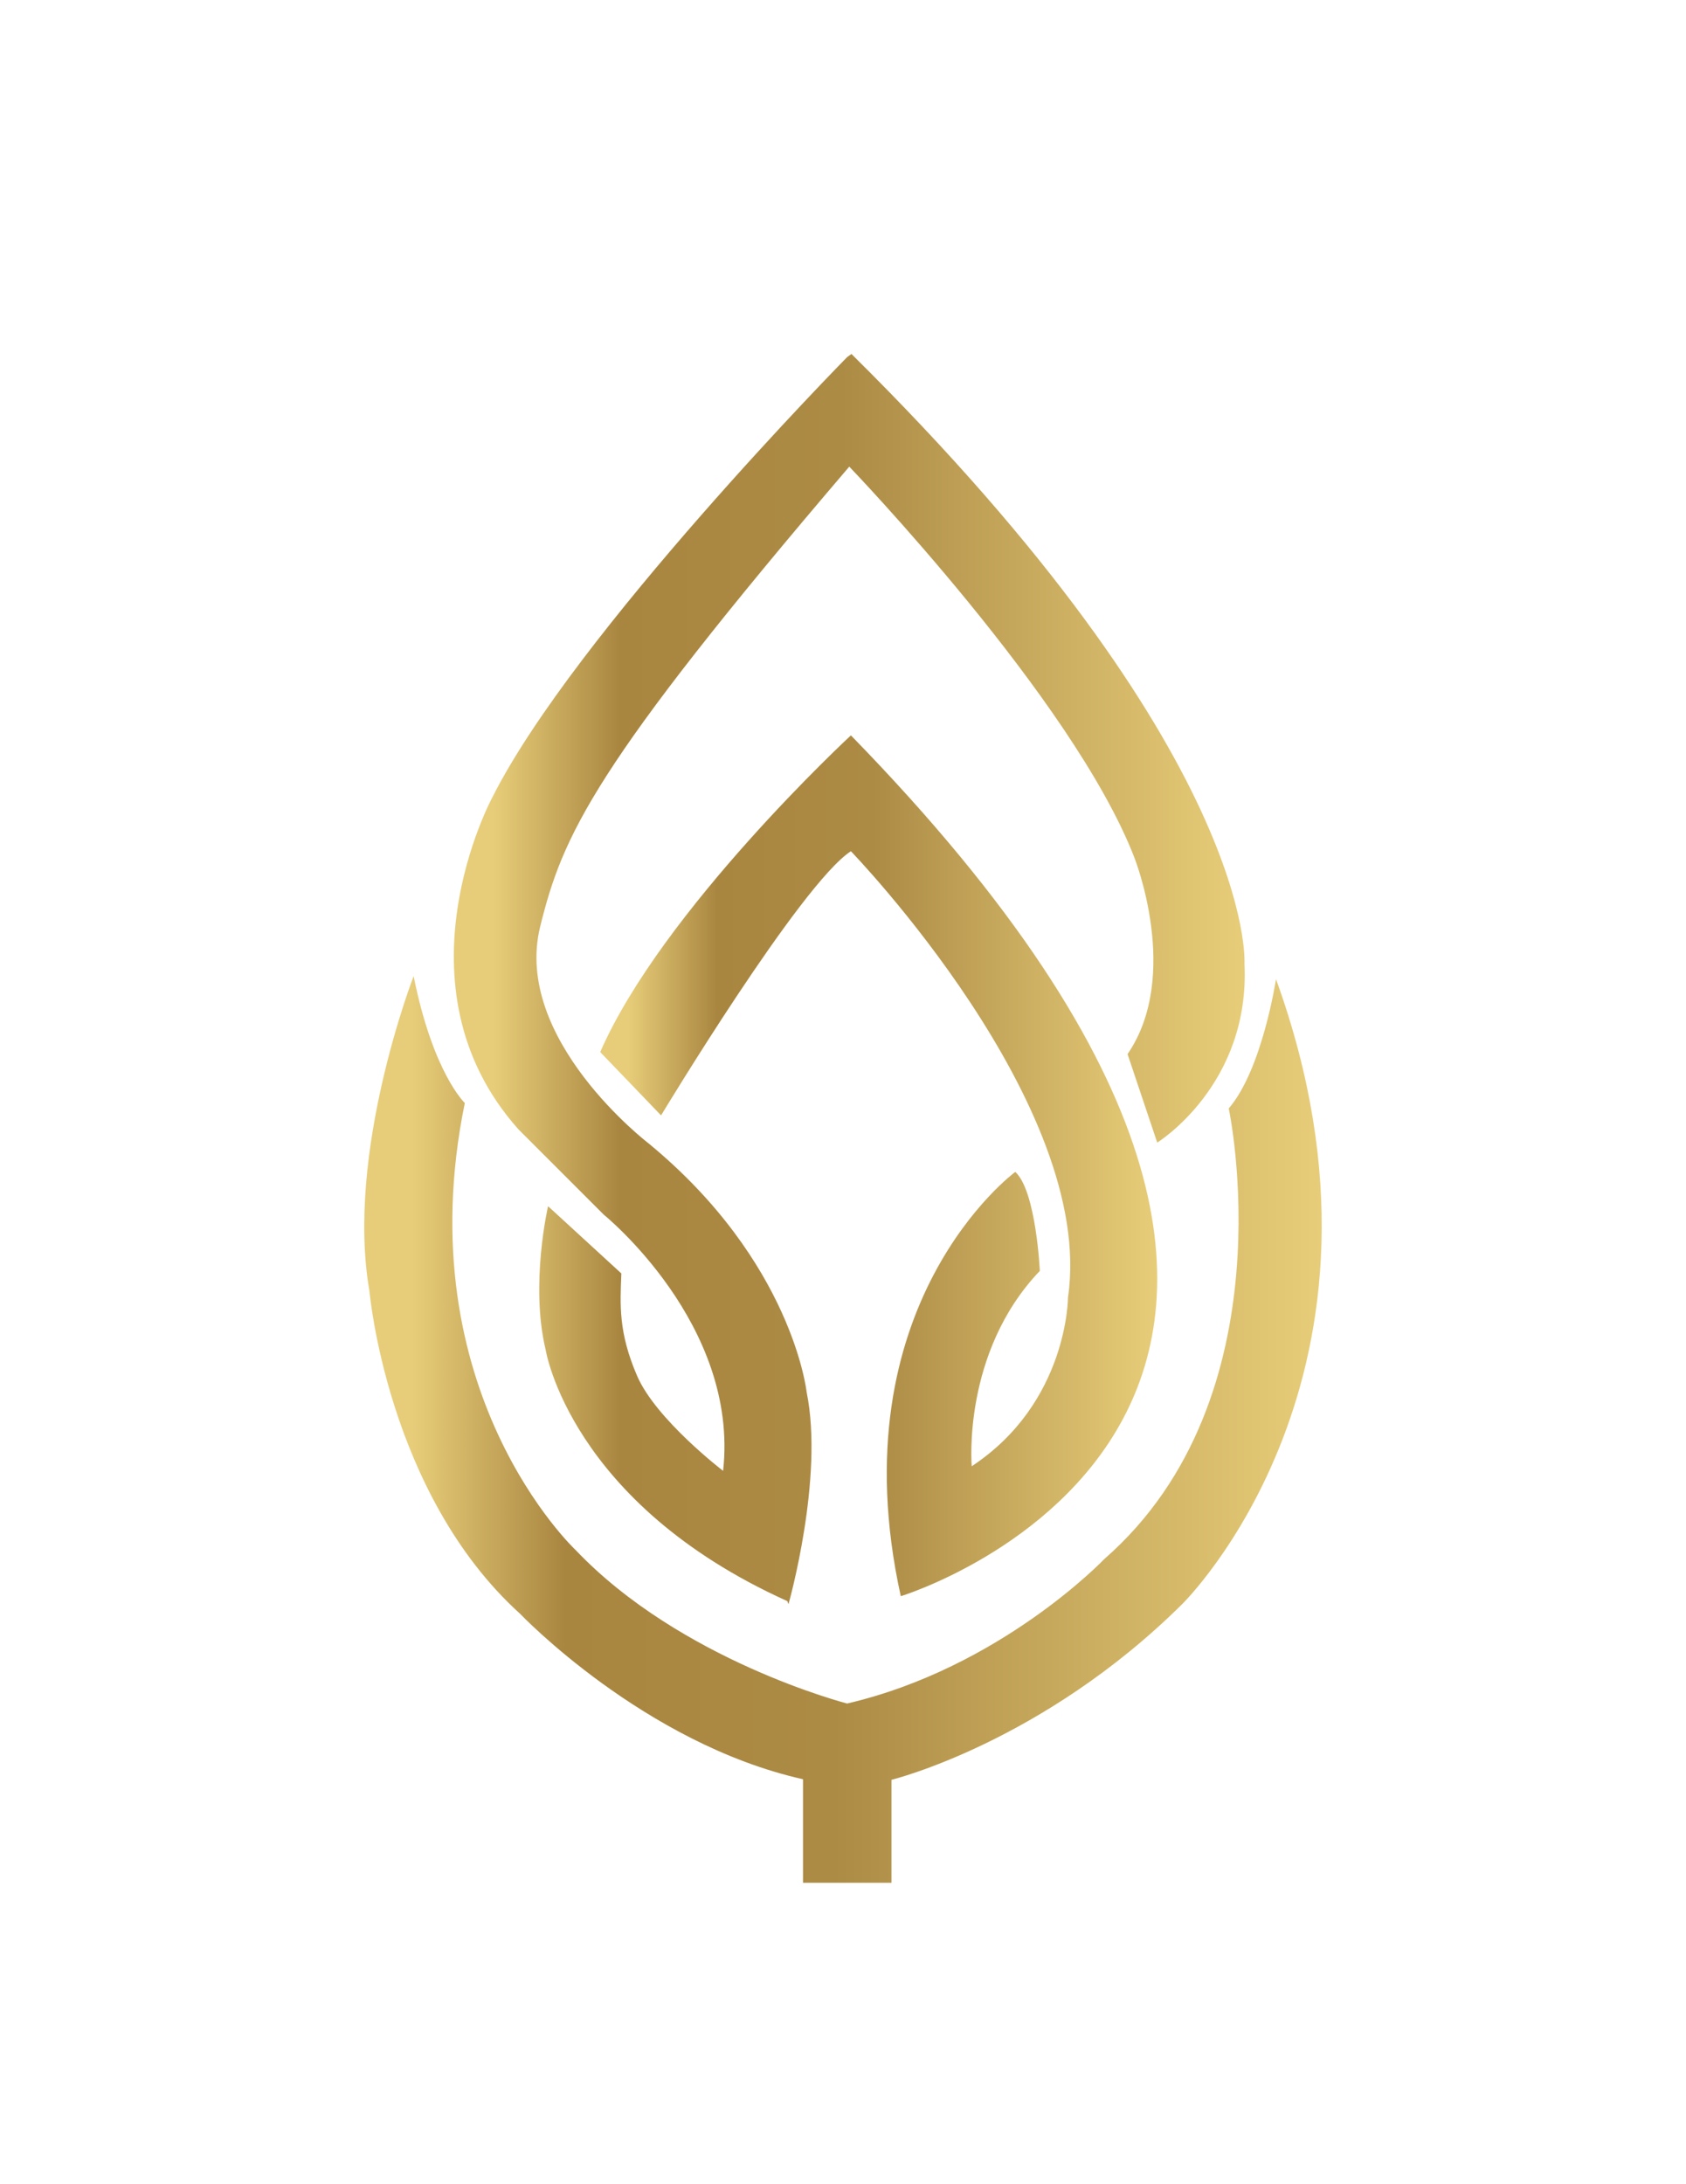 <?xml version="1.0" encoding="UTF-8"?><svg id="Calque_3" xmlns="http://www.w3.org/2000/svg" xmlns:xlink="http://www.w3.org/1999/xlink" viewBox="0 0 236.94 306.89"><defs><style>.cls-1{fill:url(#Dégradé_sans_nom_119);}.cls-2{fill:url(#Dégradé_sans_nom_119-2);}.cls-3{fill:url(#Dégradé_sans_nom_119-3);}</style><linearGradient id="Dégradé_sans_nom_119" x1="63.78" y1="137.58" x2="174.94" y2="137.58" gradientUnits="userSpaceOnUse"><stop offset=".05" stop-color="#e7cd79"/><stop offset=".21" stop-color="#a98640"/><stop offset=".49" stop-color="#ac8b45"/><stop offset="1" stop-color="#e7cd79"/></linearGradient><linearGradient id="Dégradé_sans_nom_119-2" x1="84.34" y1="163.82" x2="162.64" y2="163.82" xlink:href="#Dégradé_sans_nom_119"/><linearGradient id="Dégradé_sans_nom_119-3" x1="51.19" y1="200.86" x2="185.75" y2="200.86" xlink:href="#Dégradé_sans_nom_119"/></defs><path class="cls-1" d="m110.81,225.41s5.02-17.7,2.55-29.79c0,0-1.96-18.3-22.24-34.98,0,0-19.1-14.61-15.21-30.43,3.16-12.8,7.4-22.47,43.44-64.64,0,0,31.45,32.68,40.05,54.89,0,0,6.64,16.6-.94,27.66l4.17,12.43s13.11-8.09,12.26-25.19c0,0,1.87-29.15-55.23-85.62l-.6.43s-38.3,38.89-49.87,61.87c0,0-14.34,26.47,3.66,46.64l12,12s19.06,15.4,16.77,36c0,0-9.45-7.23-12.09-13.36-2.64-6.13-2.38-9.96-2.21-14.38l-10.3-9.45s-2.55,10.98-.34,20.17c0,0,3.4,21.53,33.96,35.32"/><path class="cls-2" d="m119.58,103.33s-26.55,24.59-35.23,44.5l8.55,8.9s19.63-32.55,26.68-37.12c0,0,34.47,35.62,30.51,62.68,0,0,0,14.81-13.53,23.74,0,0-1.4-15.96,9.57-27.45,0,0-.51-11.23-3.45-13.91,0,0-25.15,18.51-16.09,59.62,0,0,85.58-26.06-7.02-120.97Z"/><path class="cls-3" d="m58.13,137.16s-9.62,24.77-6.21,44.26c0,0,2.47,28.43,21.19,45.36,0,0,17.36,18.21,39.74,23.23v14.55h12.43v-14.47s21.19-5.19,40.85-24.68c0,0,33.23-32.51,13.19-87.83,0,0-1.91,12.68-6.64,18.17,0,0,8.68,40.47-17.49,63.32,0,0-14.55,15.27-36.14,20.3,0,0-23.35-6-38.16-21.57,0,0-23.87-22.34-15.57-62.81,0,0-4.47-4.21-7.19-17.83Z"/></svg>